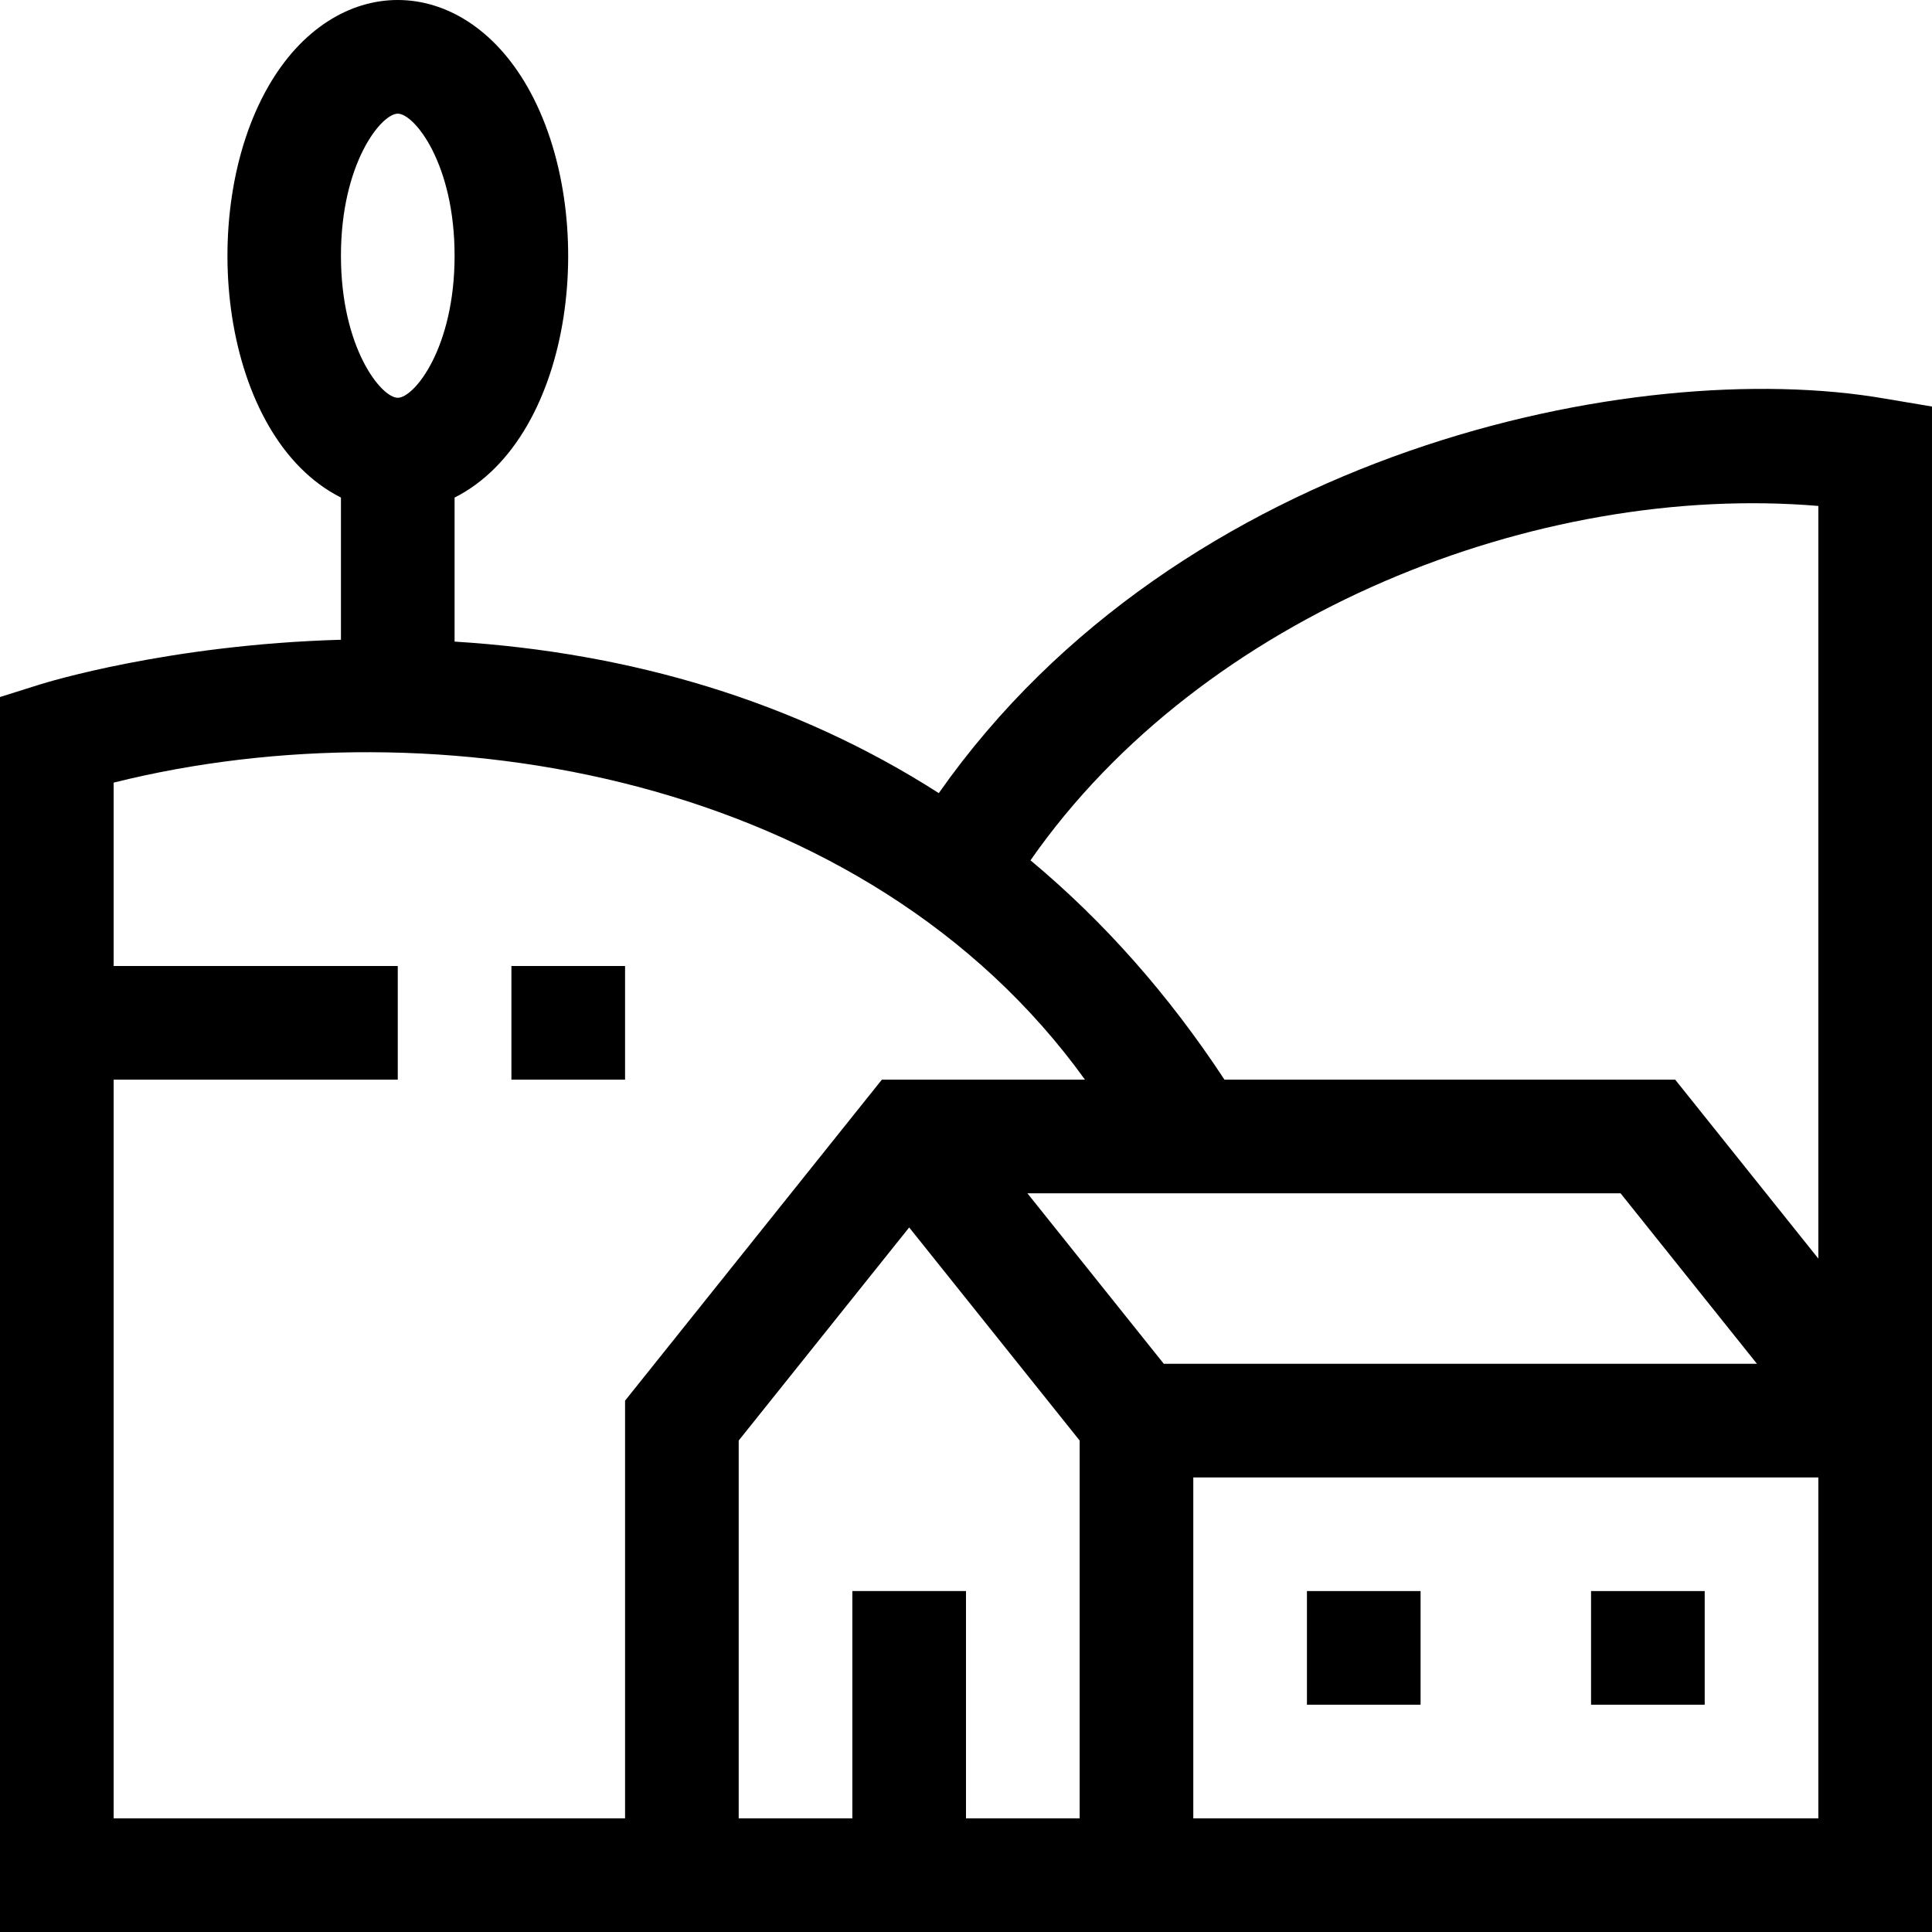 <svg id="Layer_1" enable-background="new 0 0 510.004 510.004" height="512" viewBox="0 0 510.004 510.004" width="512" xmlns="http://www.w3.org/2000/svg"><g><path d="m345.002 420.004h30v30h-30z"/><path d="m420.002 420.004h30v30h-30z"/><path d="m497.489 105.212c-65.533-11.34-186.099 13.594-249.669 104.155-37.896-24.287-81.438-37.121-127.818-39.999v-38.023c31.738-16.01 38.503-74.693 19.236-108.407-17.461-30.56-50.982-30.61-68.473 0-19.235 33.66-12.45 92.425 19.237 108.408v37.533c-45.476 1.296-77.813 11.285-79.503 11.817l-10.497 3.303v326.005h510c0-10.909 0-391.992 0-402.689zm-392.487-75.208c4.354 0 15 13.141 15 37.5s-10.646 37.5-15 37.5-15-13.141-15-37.5 10.647-37.5 15-37.5zm-75 450v-195h75v-30h-75v-48.408c85.276-21.331 198.604-1.808 256.407 78.408h-53.616l-67.791 84.738v110.262zm277.209-120-36-45h156.582l36 45zm-112.209 120v-99.738l45-56.25 45 56.25v99.738h-30v-60h-30v60c-10.492 0-19.508 0-30 0zm285 0h-165v-90h165zm-37.791-195h-118.981c-14.725-22.422-31.85-41.773-51.203-57.899 45.489-65.299 133.995-99.77 207.976-93.545v198.683z"/><path d="m135.002 255.004h30v30h-30z"/></g></svg>